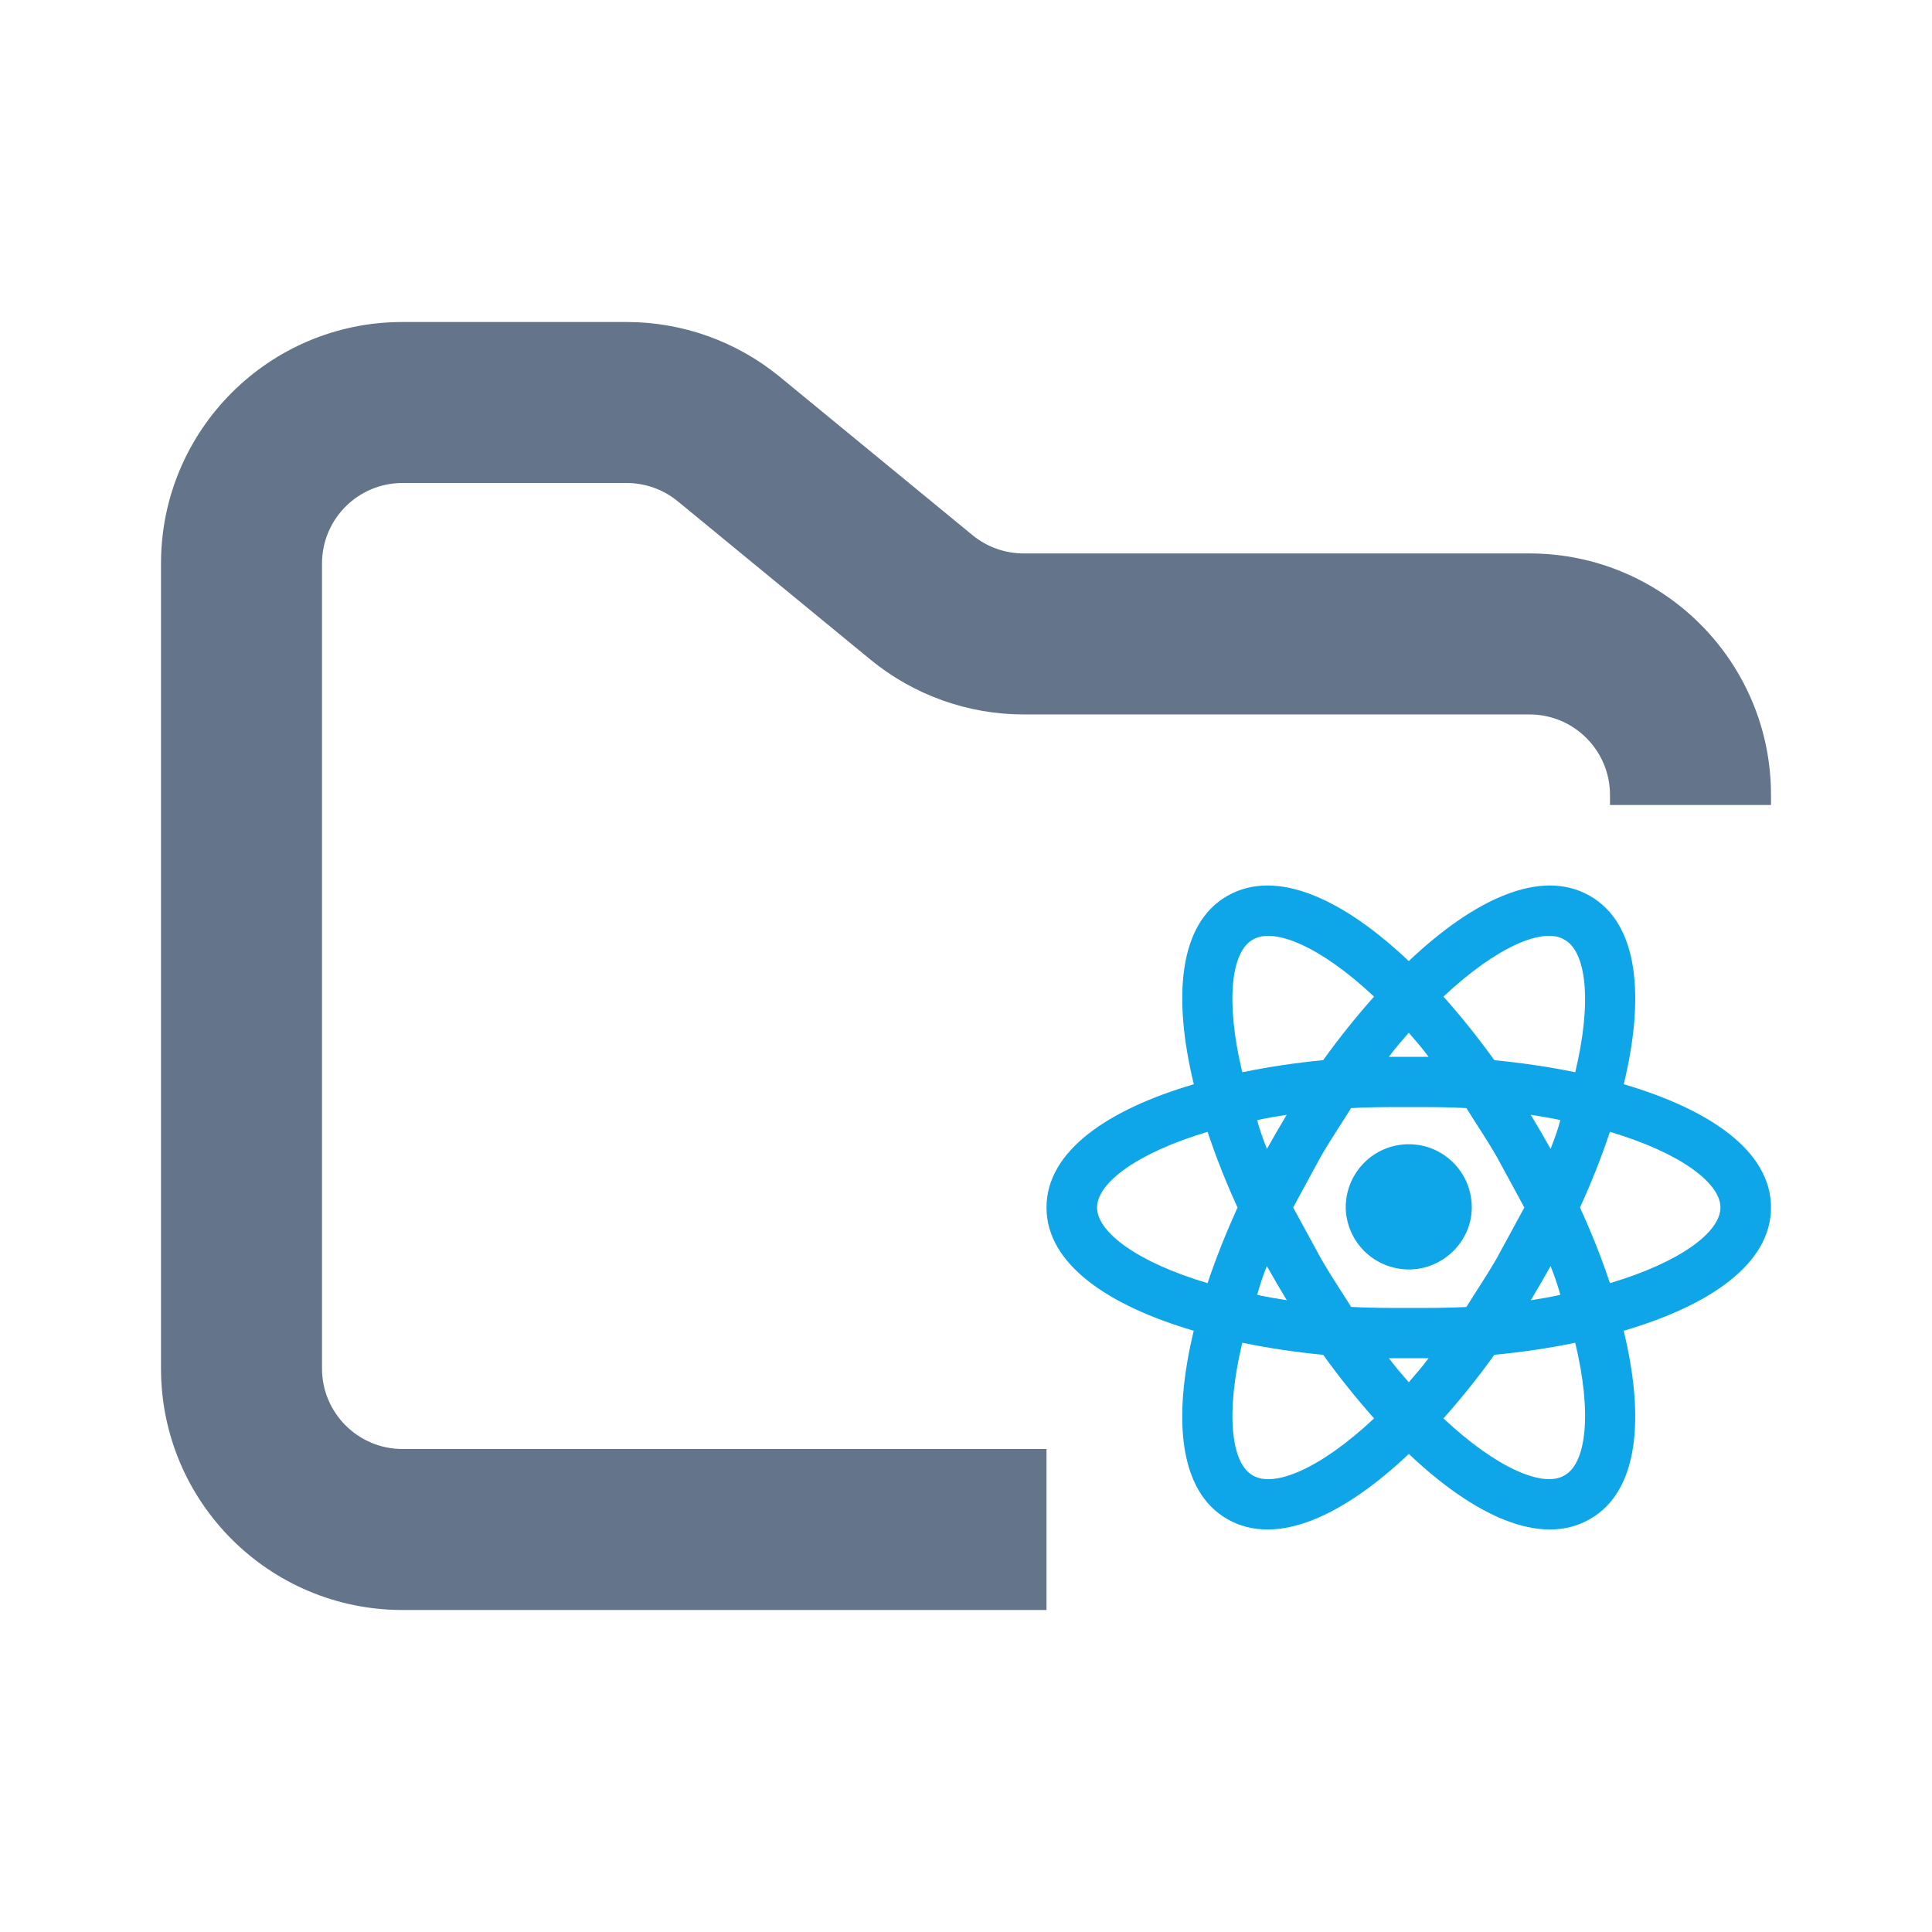 <svg width="24" height="24" viewBox="0 0 24 24" fill="none" xmlns="http://www.w3.org/2000/svg">
<path fill-rule="evenodd" clip-rule="evenodd" d="M5 4C3.343 4 2 5.343 2 7V17C2 18.657 3.343 20 5 20H13V18H5C4.448 18 4 17.552 4 17V7C4 6.448 4.448 6 5 6H7.784C8.015 6 8.24 6.08 8.419 6.227L10.812 8.193C11.349 8.634 12.022 8.875 12.716 8.875H19C19.552 8.875 20 9.323 20 9.875V10H22V9.875C22 8.218 20.657 6.875 19 6.875H12.716C12.485 6.875 12.26 6.795 12.081 6.648L9.688 4.682C9.151 4.241 8.478 4 7.784 4H5Z" fill="#64748B"/>
<path fill-rule="evenodd" clip-rule="evenodd" d="M17.5 14.214C17.931 14.214 18.283 14.563 18.283 15C18.283 15.416 17.931 15.77 17.5 15.77C17.294 15.769 17.097 15.688 16.95 15.544C16.804 15.4 16.72 15.204 16.717 15C16.717 14.563 17.069 14.214 17.5 14.214ZM15.562 18.328C15.826 18.486 16.403 18.245 17.069 17.62C16.845 17.367 16.634 17.104 16.437 16.83C16.1 16.798 15.764 16.748 15.432 16.68C15.219 17.57 15.298 18.182 15.562 18.328ZM15.859 15.94L15.738 15.728C15.69 15.844 15.65 15.964 15.617 16.085C15.73 16.11 15.855 16.131 15.985 16.152L15.859 15.94ZM18.597 15.624L18.936 15L18.597 14.376C18.471 14.156 18.337 13.96 18.216 13.765C17.989 13.752 17.751 13.752 17.501 13.752C17.249 13.752 17.01 13.752 16.784 13.765C16.663 13.96 16.529 14.156 16.403 14.376L16.064 15L16.404 15.624C16.529 15.844 16.663 16.04 16.784 16.235C17.011 16.248 17.249 16.248 17.5 16.248C17.751 16.248 17.99 16.248 18.216 16.236C18.337 16.04 18.471 15.844 18.597 15.624ZM17.5 12.829C17.421 12.92 17.337 13.016 17.253 13.128H17.747C17.663 13.016 17.58 12.92 17.5 12.829ZM17.5 17.171C17.579 17.08 17.663 16.984 17.747 16.872H17.253C17.337 16.984 17.42 17.079 17.5 17.171ZM19.434 11.673C19.174 11.514 18.597 11.755 17.931 12.38C18.155 12.632 18.366 12.896 18.563 13.17C18.907 13.204 19.246 13.253 19.568 13.32C19.782 12.43 19.702 11.818 19.434 11.673M19.141 14.06L19.262 14.272C19.308 14.152 19.354 14.031 19.383 13.914C19.27 13.889 19.145 13.869 19.015 13.848L19.141 14.06ZM19.748 11.128C20.363 11.477 20.43 12.396 20.171 13.469C21.234 13.781 22 14.297 22 15C22 15.703 21.234 16.219 20.17 16.531C20.43 17.604 20.363 18.523 19.748 18.872C19.137 19.222 18.303 18.822 17.501 18.061C16.696 18.822 15.863 19.222 15.248 18.872C14.637 18.523 14.57 17.604 14.829 16.531C13.767 16.219 13 15.703 13 15C13 14.297 13.767 13.781 14.83 13.469C14.57 12.396 14.637 11.477 15.248 11.128C15.863 10.778 16.697 11.178 17.5 11.939C18.303 11.178 19.137 10.778 19.748 11.128M19.627 15C19.769 15.312 19.895 15.624 19.999 15.94C20.878 15.678 21.372 15.304 21.372 15C21.372 14.697 20.878 14.322 19.999 14.06C19.892 14.38 19.768 14.693 19.627 15ZM15.373 15C15.232 14.693 15.108 14.38 15.001 14.06C14.122 14.322 13.628 14.697 13.628 15C13.628 15.304 14.122 15.678 15.001 15.94C15.106 15.624 15.232 15.312 15.373 15ZM19.141 15.94L19.016 16.152C19.145 16.131 19.271 16.111 19.383 16.085C19.35 15.964 19.309 15.845 19.262 15.728L19.141 15.94ZM17.931 17.62C18.597 18.244 19.174 18.485 19.434 18.328C19.702 18.182 19.782 17.571 19.568 16.68C19.246 16.747 18.906 16.797 18.563 16.83C18.363 17.109 18.149 17.375 17.931 17.62M15.859 14.06L15.984 13.848C15.855 13.869 15.729 13.889 15.617 13.915C15.646 14.031 15.692 14.152 15.738 14.273L15.859 14.06ZM17.069 12.38C16.403 11.756 15.826 11.515 15.562 11.673C15.298 11.818 15.218 12.43 15.432 13.32C15.764 13.252 16.099 13.202 16.437 13.17C16.637 12.891 16.851 12.625 17.069 12.38H17.069Z" fill="#0EA5E9"/>
</svg>
